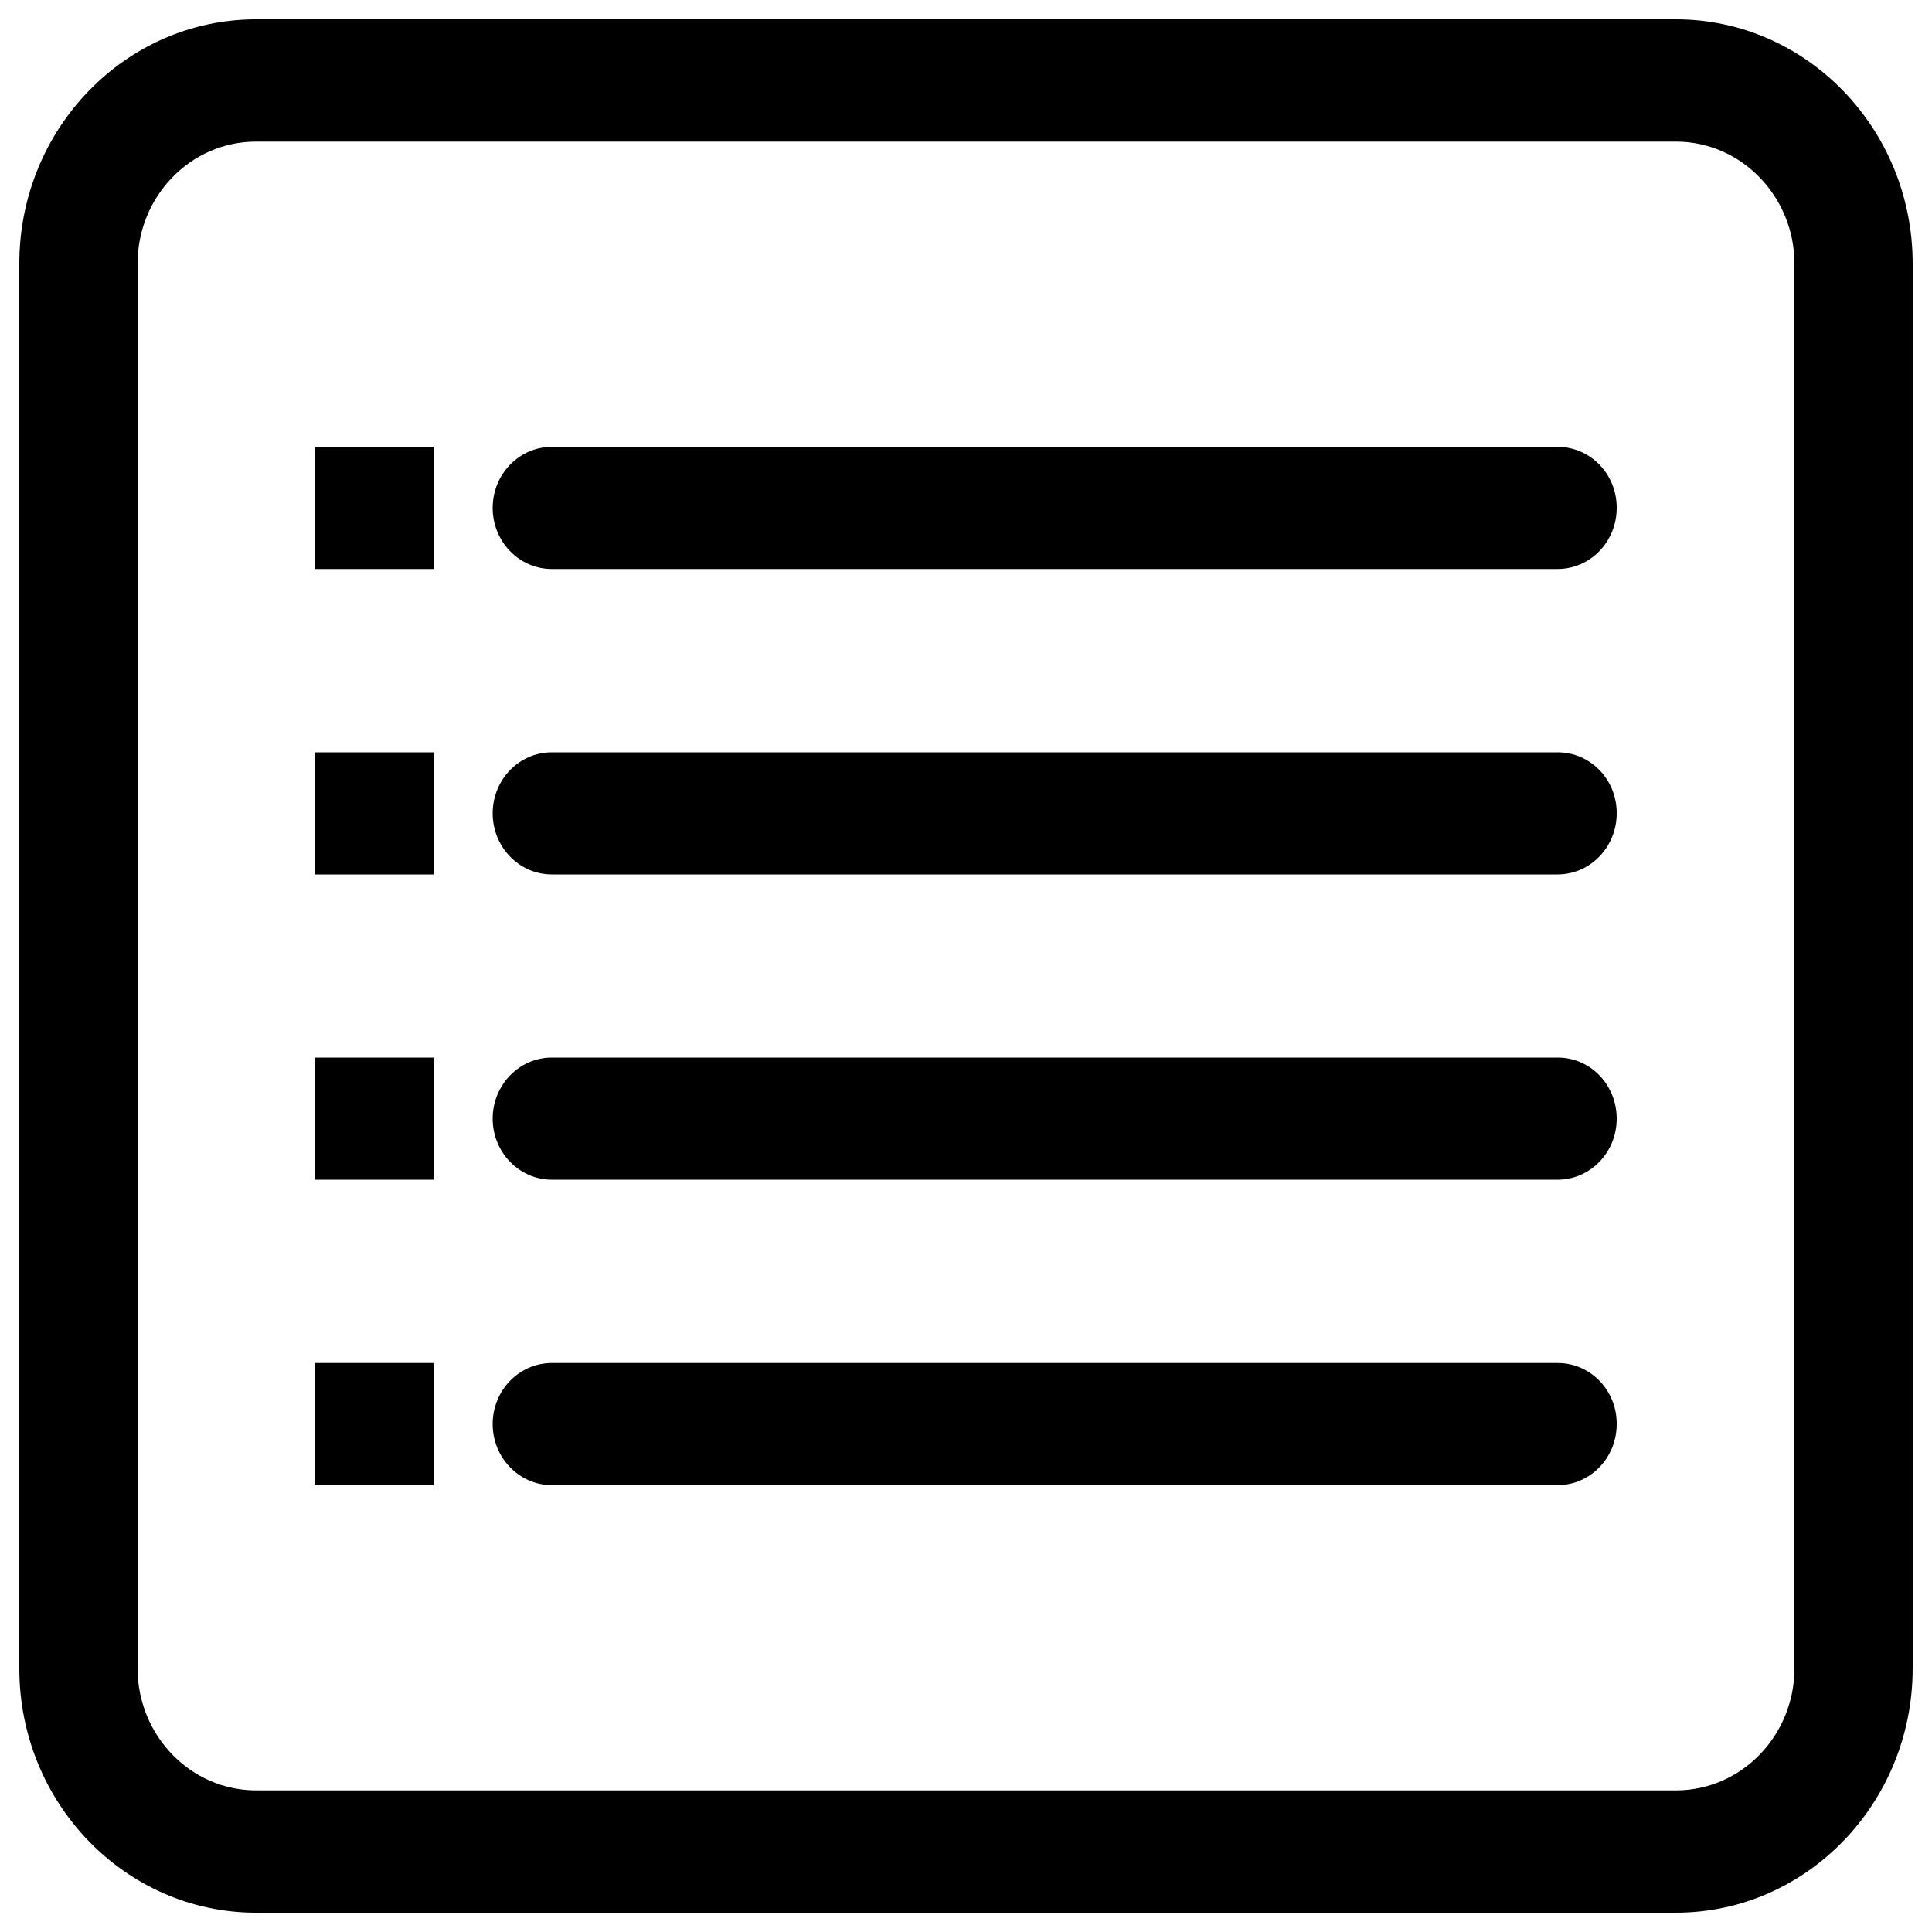 <svg xmlns="http://www.w3.org/2000/svg" viewBox="0 0 1000 1000"><path d="M867.5 10h-735C64.9 10 10 66.7 10 136.5v727.1C10 933.3 64.9 990 132.5 990h735c67.6 0 122.5-56.7 122.5-126.5v-727C990 66.7 935.1 10 867.5 10zm61.3 853.5c0 34.9-27.5 63.2-61.3 63.2h-735c-33.8 0-61.3-28.4-61.3-63.2v-727c0-34.9 27.5-63.2 61.3-63.2h735c33.8 0 61.3 28.4 61.3 63.2v727zM806.3 231.3H285.6c-16.9 0-30.6 14.2-30.6 31.6s13.7 31.6 30.6 31.6h520.6c16.9 0 30.6-14.1 30.6-31.6.1-17.4-13.6-31.6-30.5-31.6zm0 158.1H285.6c-16.9 0-30.6 14.1-30.6 31.6 0 17.4 13.7 31.6 30.6 31.6h520.6c16.9 0 30.6-14.2 30.6-31.6.1-17.5-13.6-31.6-30.5-31.6zm0 158H285.6c-16.9 0-30.6 14.2-30.6 31.6s13.7 31.6 30.6 31.6h520.6c16.9 0 30.6-14.1 30.6-31.6s-13.6-31.6-30.5-31.6zm0 158.1H285.6c-16.9 0-30.6 14.1-30.6 31.6 0 17.4 13.7 31.6 30.6 31.6h520.6c16.9 0 30.6-14.1 30.6-31.6.1-17.5-13.6-31.6-30.5-31.6zm-643.2-411h61.3v-63.2h-61.3v63.2zm0 158.1h61.3v-63.2h-61.3v63.2zm0 158h61.3v-63.2h-61.3v63.2zm0 158.1h61.3v-63.2h-61.3v63.2z"/></svg>
